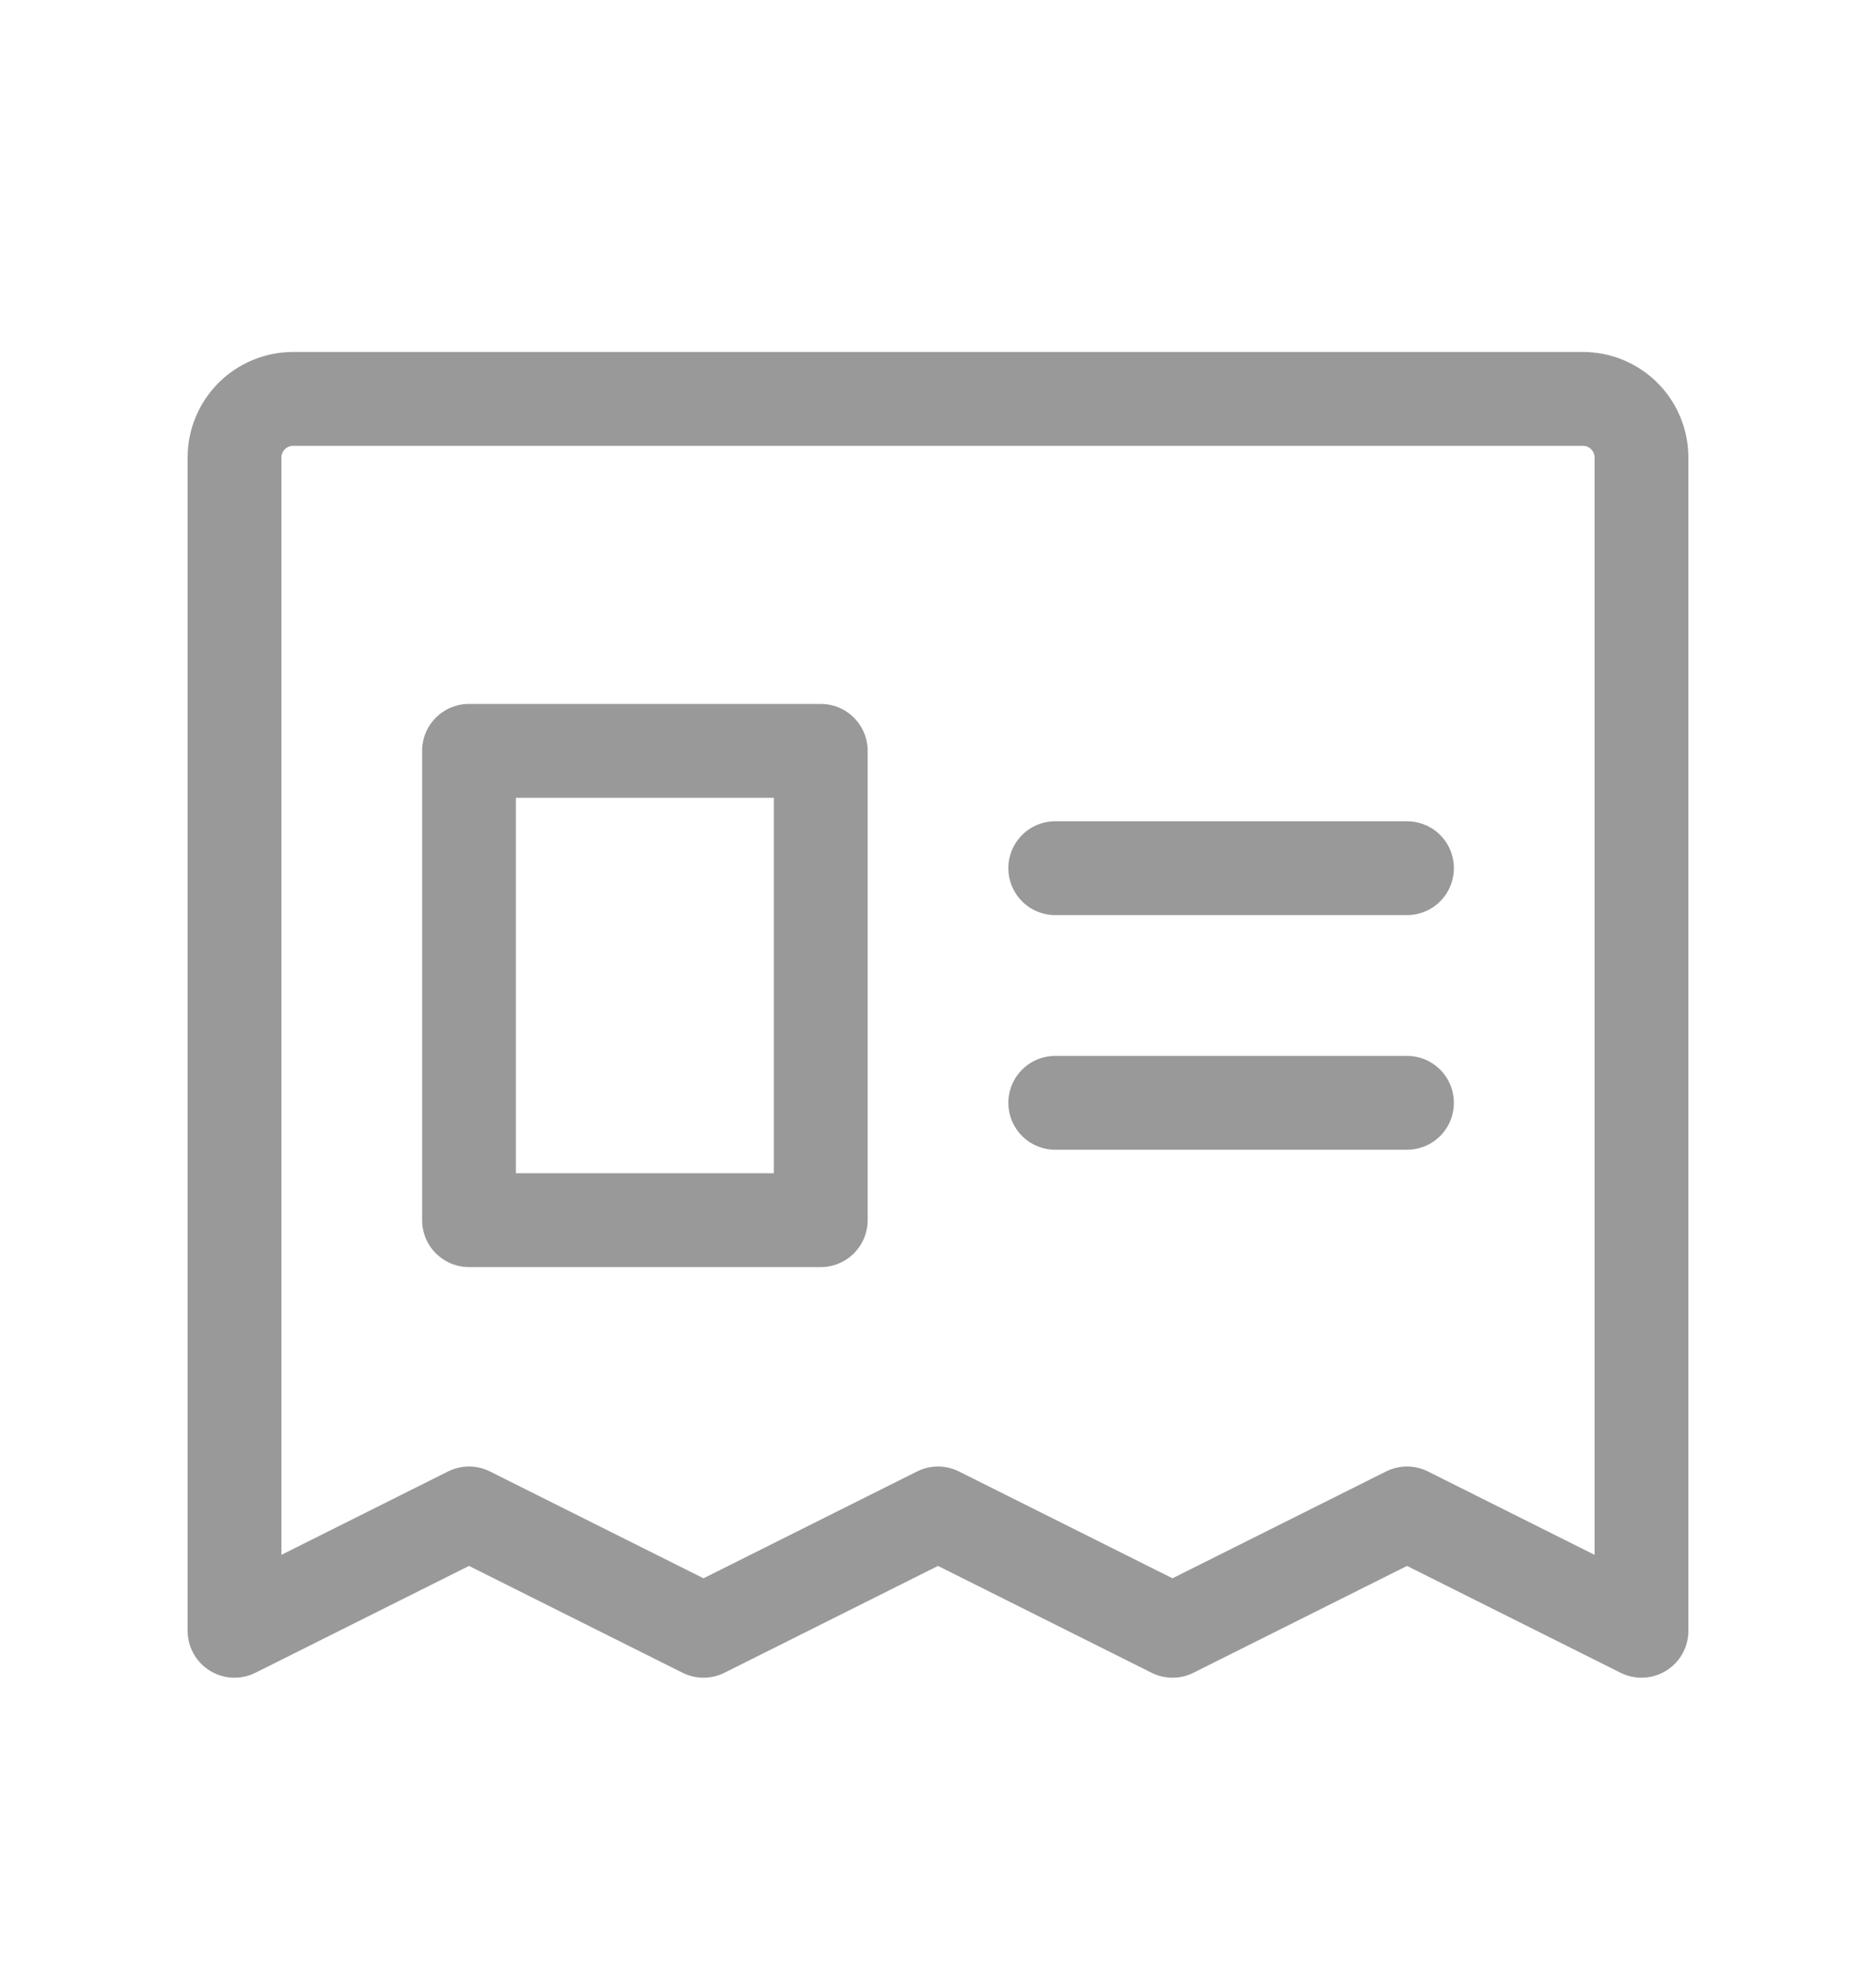 <svg width="20" height="21" viewBox="0 0 20 21" fill="none" xmlns="http://www.w3.org/2000/svg">
<g clip-path="url(#clip0_355_1414)">
<path d="M2.5 17.375V4.875C2.5 4.709 2.566 4.55 2.683 4.433C2.8 4.316 2.959 4.25 3.125 4.25H16.875C17.041 4.25 17.2 4.316 17.317 4.433C17.434 4.55 17.5 4.709 17.5 4.875V17.375L15 16.125L12.5 17.375L10 16.125L7.5 17.375L5 16.125L2.5 17.375Z" stroke="black" stroke-opacity="0.4" stroke-linecap="round" stroke-linejoin="round"/>
<path d="M11.25 9.25H15" stroke="black" stroke-opacity="0.4" stroke-linecap="round" stroke-linejoin="round"/>
<path d="M11.25 11.75H15" stroke="black" stroke-opacity="0.4" stroke-linecap="round" stroke-linejoin="round"/>
<path d="M8.75 8H5V13H8.75V8Z" stroke="black" stroke-opacity="0.4" stroke-linecap="round" stroke-linejoin="round"/>
</g>
<defs>
<clipPath id="clip0_355_1414">
<rect width="20" height="20" fill="white" transform="translate(0 0.5)"/>
</clipPath>
</defs>
</svg>
